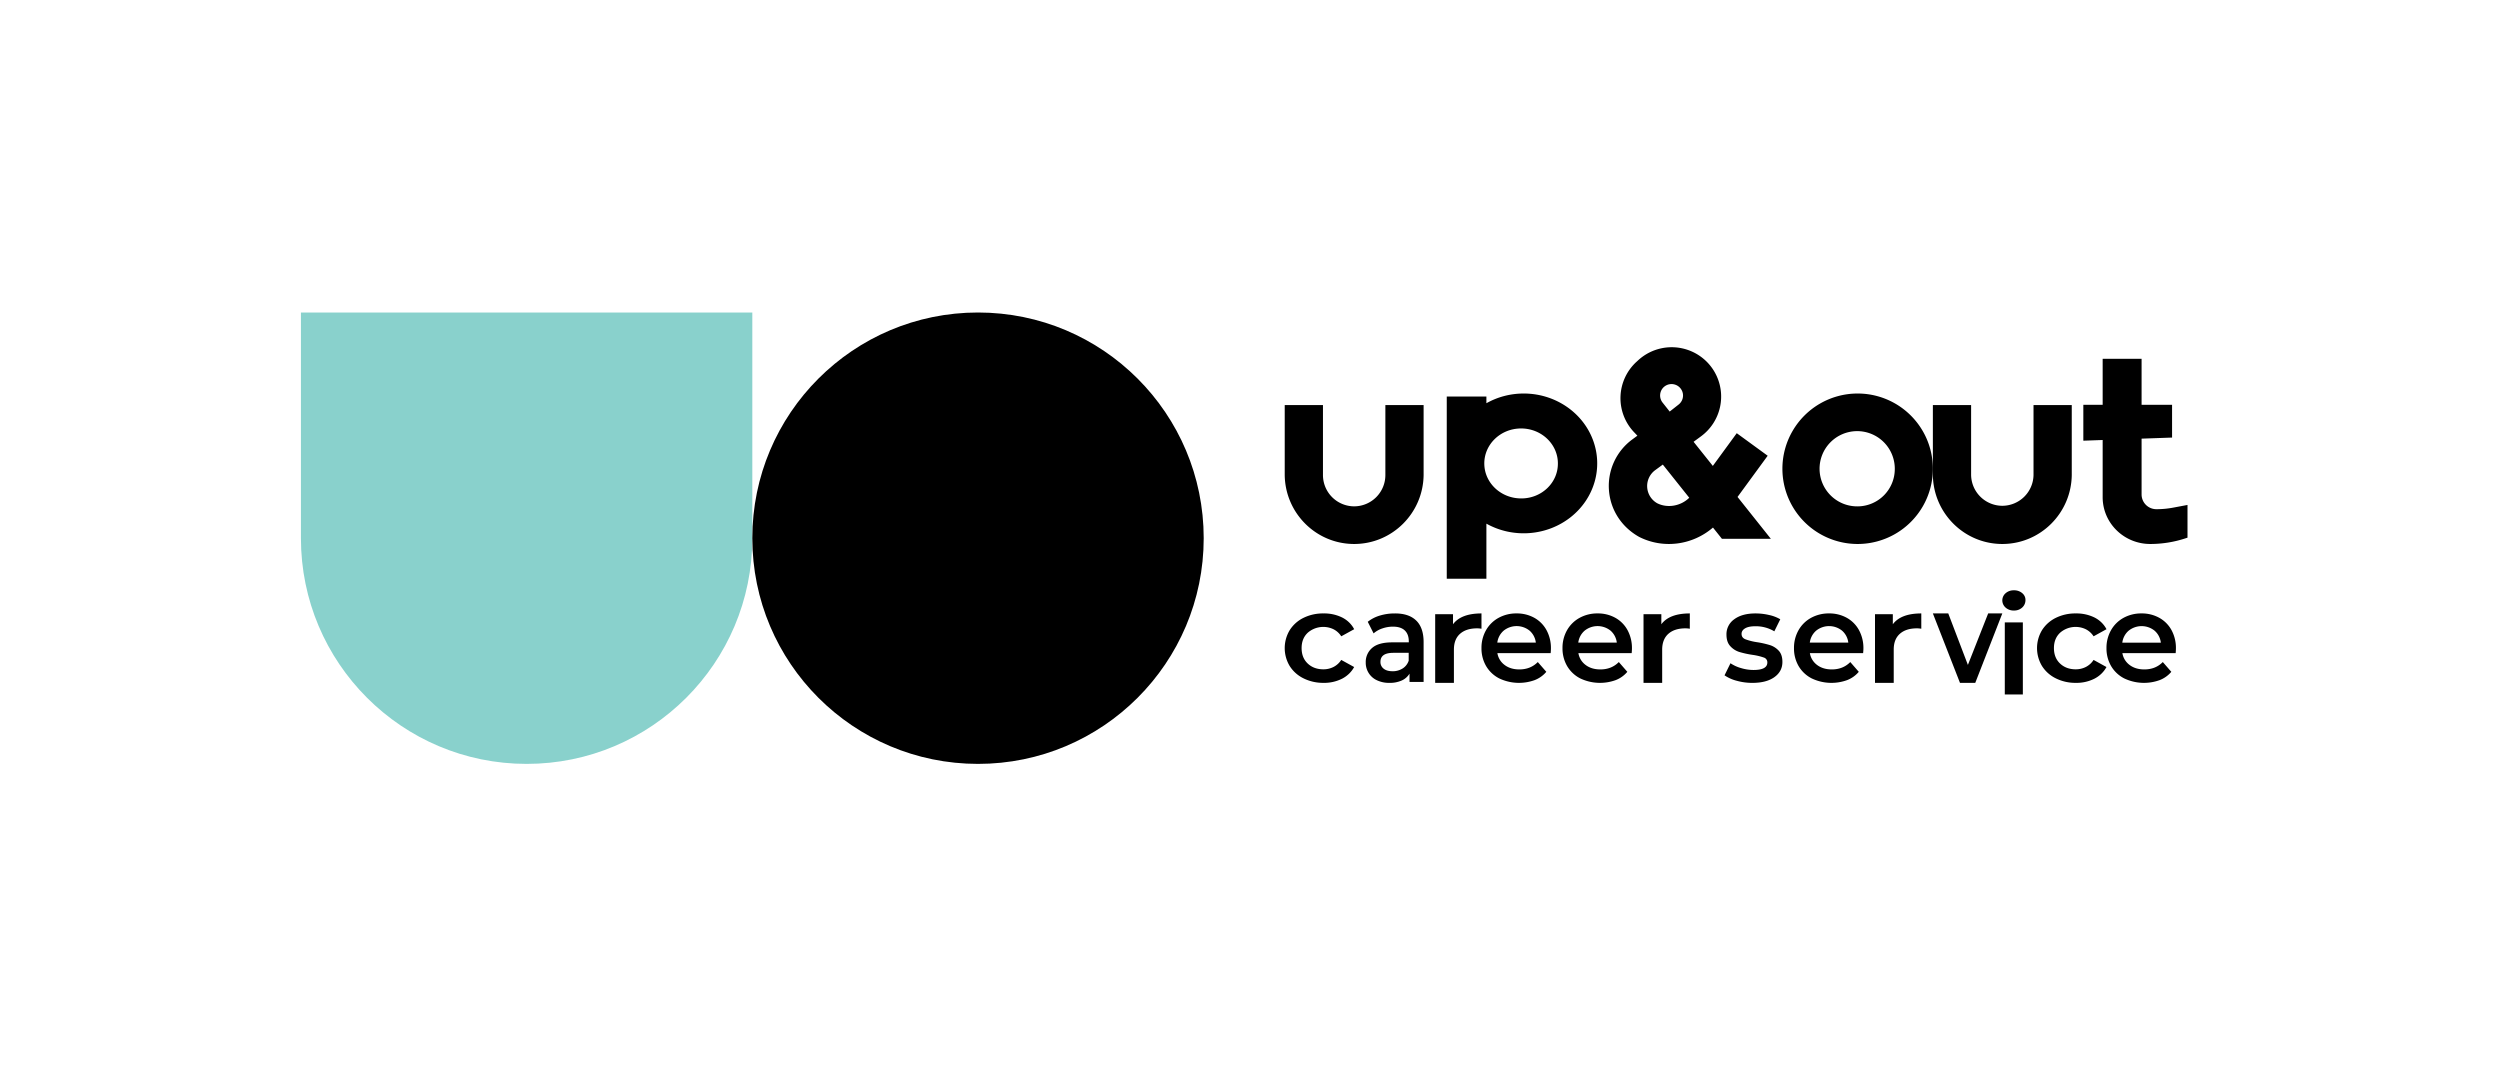 <?xml version="1.0" ?>
<svg xmlns="http://www.w3.org/2000/svg" viewBox="0 0 216 93">
	<g id="Page-1" fill="none" fill-rule="evenodd" stroke="none" stroke-width="1">
		<g id="Desktop-HD" transform="translate(-1082 -2694)">
			<g id="Trusted-by-large-companies" transform="translate(0 2268)">
				<g id="logos" transform="translate(139 425)">
					<g id="Group-13" transform="translate(943 1)">
						<g id="u&amp;o" fill-rule="nonzero" transform="translate(26 27)">
							<path id="Path" d="M0 0v19.5C0 30.267 8.73 39 19.5 39S39 30.274 39 19.5V0H0Z" fill="#89d1cc"/>
							<circle id="Oval" cx="58.5" cy="19.5" r="19.5" fill="#000"/>
							<path id="Path" fill="#000" d="M86.626 31.61a2.918 2.918 0 0 1-1.196-1.065 3.003 3.003 0 0 1 0-3.097 2.93 2.93 0 0 1 1.188-1.064 3.795 3.795 0 0 1 1.736-.383 3.5 3.5 0 0 1 1.607.35c.45.225.815.58 1.039 1.012l-1.115.614a1.727 1.727 0 0 0-.667-.608 2.037 2.037 0 0 0-2.224.296c-.357.333-.535.777-.535 1.331 0 .555.176 1 .528 1.333.353.333.804.5 1.353.5a1.91 1.91 0 0 0 .876-.204c.276-.143.506-.353.667-.608l1.115.614c-.233.43-.6.783-1.05 1.012a3.423 3.423 0 0 1-1.597.356 3.805 3.805 0 0 1-1.725-.388Z"/>
							<path id="Shape" fill="#000" d="M96.355 26.61c.43.414.645 1.038.645 1.872v3.437h-1.217v-.714c-.165.265-.4.47-.676.591A2.492 2.492 0 0 1 94.05 32a2.437 2.437 0 0 1-1.083-.225 1.658 1.658 0 0 1-.967-1.53 1.591 1.591 0 0 1 .556-1.267c.37-.32.949-.479 1.737-.478h1.427v-.084c0-.41-.115-.724-.345-.944-.23-.22-.573-.33-1.026-.33-.31 0-.618.052-.912.154-.277.09-.534.235-.758.428l-.505-1a3.078 3.078 0 0 1 1.04-.537c.42-.126.854-.189 1.29-.186.807-.006 1.424.197 1.851.61Zm-1.176 4.151c.247-.151.435-.39.532-.675v-.681h-1.33c-.74 0-1.11.26-1.11.78a.716.716 0 0 0 .277.59c.186.148.444.22.774.22.3.006.596-.075.857-.234Z"/>
							<path id="Path" fill="#000" d="M102 26v1.323a2.292 2.292 0 0 0-.375-.034c-.63 0-1.122.157-1.477.472-.354.315-.53.769-.53 1.361V32H98v-5.933h1.54v.868c.466-.623 1.286-.935 2.46-.935Z"/>
							<path id="Shape" fill="#000" d="M107.977 29.433h-4.603c.068.411.295.78.632 1.026.338.253.76.38 1.267.379.644 0 1.175-.213 1.593-.637l.736.844a2.488 2.488 0 0 1-1 .714c-1 .365-2.104.314-3.065-.143a2.768 2.768 0 0 1-1.135-1.065 3.017 3.017 0 0 1-.402-1.555 3.068 3.068 0 0 1 .39-1.542c.254-.45.63-.821 1.083-1.07a3.152 3.152 0 0 1 1.56-.384 3.083 3.083 0 0 1 1.533.379c.446.248.811.619 1.054 1.068.26.487.39 1.033.38 1.586 0 .09-.006.224-.023.4Zm-4.055-1.949a1.636 1.636 0 0 0-.555 1.038h3.329a1.618 1.618 0 0 0-.538-1.032 1.788 1.788 0 0 0-2.236-.006ZM114.977 29.433h-4.603c.068.411.295.78.632 1.026.338.253.76.38 1.267.379.644 0 1.175-.213 1.593-.637l.735.844a2.48 2.48 0 0 1-.999.714c-1 .365-2.104.314-3.065-.143a2.778 2.778 0 0 1-1.135-1.065 3.026 3.026 0 0 1-.402-1.555 3.069 3.069 0 0 1 .39-1.542c.254-.45.63-.821 1.084-1.07a3.148 3.148 0 0 1 1.559-.384 3.08 3.08 0 0 1 1.532.379 2.68 2.68 0 0 1 1.055 1.068c.26.487.39 1.033.38 1.586 0 .09-.007.224-.023.4Zm-4.06-1.948a1.636 1.636 0 0 0-.554 1.037h3.329a1.622 1.622 0 0 0-.538-1.032 1.788 1.788 0 0 0-2.236-.005Z"/>
							<path id="Path" fill="#000" d="M120 26v1.323a2.299 2.299 0 0 0-.375-.034c-.63 0-1.123.157-1.477.472-.354.315-.533.769-.536 1.361V32H116v-5.933h1.54v.868c.466-.623 1.286-.935 2.46-.935ZM124.058 31.82a3.332 3.332 0 0 1-1.058-.472l.514-1.044c.285.19.596.332.924.422.345.105.703.158 1.062.16.8 0 1.198-.216 1.198-.648a.43.43 0 0 0-.304-.427 5.122 5.122 0 0 0-.979-.232 8 8 0 0 1-1.15-.253 1.762 1.762 0 0 1-.77-.5c-.219-.237-.328-.569-.328-.994a1.572 1.572 0 0 1 .679-1.332c.453-.334 1.064-.5 1.833-.5.395 0 .79.046 1.175.137.337.07.662.195.962.368l-.514 1.042a3.096 3.096 0 0 0-1.634-.439c-.393 0-.69.06-.892.182-.203.121-.305.279-.305.476 0 .22.108.376.329.467.327.12.665.205 1.009.253.38.057.754.142 1.122.254.287.092.546.258.753.482.21.228.316.55.316.968 0 .548-.232.986-.695 1.316-.464.33-1.094.494-1.89.494a4.958 4.958 0 0 1-1.357-.18Z"/>
							<path id="Shape" fill="#000" d="M134.974 29.433h-4.6c.067.411.294.78.63 1.026.339.253.76.38 1.267.379.645 0 1.176-.213 1.593-.637l.735.844a2.487 2.487 0 0 1-1 .714 3.96 3.96 0 0 1-3.063-.143 2.767 2.767 0 0 1-1.135-1.065 3.018 3.018 0 0 1-.4-1.555 3.07 3.07 0 0 1 .39-1.542c.253-.45.628-.821 1.081-1.07a3.152 3.152 0 0 1 1.56-.384 3.077 3.077 0 0 1 1.531.379c.446.248.812.619 1.055 1.068.26.487.392 1.034.381 1.587 0 .088-.008.223-.025.399Zm-4.053-1.948a1.636 1.636 0 0 0-.554 1.037h3.326a1.615 1.615 0 0 0-.538-1.032 1.786 1.786 0 0 0-2.234-.005Z"/>
							<path id="Path" fill="#000" d="M140 26v1.323a2.307 2.307 0 0 0-.376-.034c-.63 0-1.122.157-1.476.472-.355.315-.531.769-.53 1.361V32H136v-5.933h1.54v.868c.466-.623 1.286-.935 2.46-.935ZM147 26l-2.338 6h-1.32L141 26h1.33l1.696 4.449L145.778 26z"/>
							<path id="Shape" fill="#000" d="M147.288 25.498A.833.833 0 0 1 147 24.9a.827.827 0 0 1 .25-.614l.038-.034c.193-.167.449-.257.712-.25.261-.008.516.078.712.239.187.15.293.37.288.6a.852.852 0 0 1-.28.648c-.192.175-.451.27-.72.261a1.04 1.04 0 0 1-.712-.25Zm-.075 1.278h1.561V33h-1.56v-6.224Z"/>
							<path id="Path" fill="#000" d="M151.625 31.61a2.918 2.918 0 0 1-1.195-1.065 3.003 3.003 0 0 1 0-3.098c.285-.451.697-.82 1.19-1.063a3.794 3.794 0 0 1 1.735-.383 3.505 3.505 0 0 1 1.607.35c.45.226.814.58 1.038 1.012l-1.114.614a1.735 1.735 0 0 0-.668-.608 2.034 2.034 0 0 0-2.222.296c-.357.333-.536.776-.536 1.331 0 .555.176 1 .529 1.333.353.333.803.5 1.352.5.306.002.607-.068.876-.204.276-.143.507-.353.668-.608l1.114.614c-.233.43-.599.783-1.05 1.012a3.428 3.428 0 0 1-1.596.356 3.804 3.804 0 0 1-1.728-.388Z"/>
							<path id="Shape" fill="#000" d="M161.977 29.433h-4.603c.068.411.295.78.632 1.026.338.253.76.38 1.267.379.645 0 1.176-.213 1.593-.637l.736.844a2.491 2.491 0 0 1-1 .714c-.999.365-2.104.314-3.065-.143a2.768 2.768 0 0 1-1.135-1.065 3.017 3.017 0 0 1-.402-1.555 3.069 3.069 0 0 1 .39-1.542c.253-.45.627-.82 1.079-1.07a3.155 3.155 0 0 1 1.56-.384 3.08 3.08 0 0 1 1.532.379c.448.247.816.618 1.06 1.068.26.487.39 1.033.378 1.586 0 .09-.006.224-.022.4Zm-4.055-1.948a1.636 1.636 0 0 0-.555 1.04h3.33a1.619 1.619 0 0 0-.54-1.033 1.788 1.788 0 0 0-2.235-.005v-.002Z"/>
							<path id="Path" fill="#000" d="M93.696 8v6.036A2.704 2.704 0 0 1 91 16.748a2.704 2.704 0 0 1-2.696-2.712V8H85v6.036C85.04 17.341 87.714 20 91 20s5.96-2.659 6-5.964V8h-3.304ZM149.696 8v6.036A2.705 2.705 0 0 1 147 16.7a2.705 2.705 0 0 1-2.696-2.664V8H141v6.036c.04 3.305 2.714 5.964 6 5.964s5.96-2.659 6-5.964V8h-3.304Z"/>
							<path id="Shape" fill="#000" d="M134.5 7a6.5 6.5 0 1 0 0 13 6.5 6.5 0 0 0 0-13Zm0 9.75a3.25 3.25 0 1 1 3.21-3.292v.043a3.23 3.23 0 0 1-3.208 3.25l-.002-.001Z"/>
							<path id="Path" fill="#000" d="M161.738 16.864c-.467.087-.942.13-1.418.13a1.276 1.276 0 0 1-1.287-1.264v-4.831l2.634-.093V7.973h-2.634V4h-3.363v3.973H154v3.103l1.67-.06v4.944c0 2.231 1.84 4.04 4.112 4.04a9.692 9.692 0 0 0 3.055-.493l.163-.053v-2.827l-1.262.237Z"/>
							<path id="Shape" fill="#000" d="m124.123 15.936 2.604-3.56-2.672-1.948-2.067 2.827-1.663-2.084.647-.476a4.26 4.26 0 0 0-1.112-7.45 4.281 4.281 0 0 0-4.316.877l-.158.145a4.26 4.26 0 0 0-.247 6.027l.048.051.284.298-.432.318a4.982 4.982 0 0 0-2.029 4.335c.105 1.702 1.056 3.218 2.605 4.088 2.085 1.061 4.61.725 6.386-.803l.772.969H127l-2.877-3.614Zm-6.319-9.538a.994.994 0 0 1 1.599.629c.052.35-.087.7-.364.92l-.778.612-.613-.774a.99.99 0 0 1 .156-1.387Zm-.62 10.083a1.705 1.705 0 0 1-.175-2.86l.658-.482 2.285 2.866c-.737.727-1.886.92-2.768.476ZM105.645 7c-1.133 0-2.245.29-3.22.84v-.582H99V23h3.425v-4.756c2.307 1.29 5.219 1.067 7.279-.558 2.06-1.625 2.827-4.304 1.918-6.697-.909-2.394-3.3-3.99-5.977-3.989Zm-.18 9.063c-1.756.021-3.198-1.314-3.221-2.982-.023-1.669 1.381-3.04 3.137-3.061 1.755-.022 3.197 1.313 3.22 2.981v.04c.013 1.657-1.39 3.01-3.132 3.023l-.005-.001Z"/>
						</g>
					</g>
				</g>
			</g>
		</g>
	</g>
</svg>